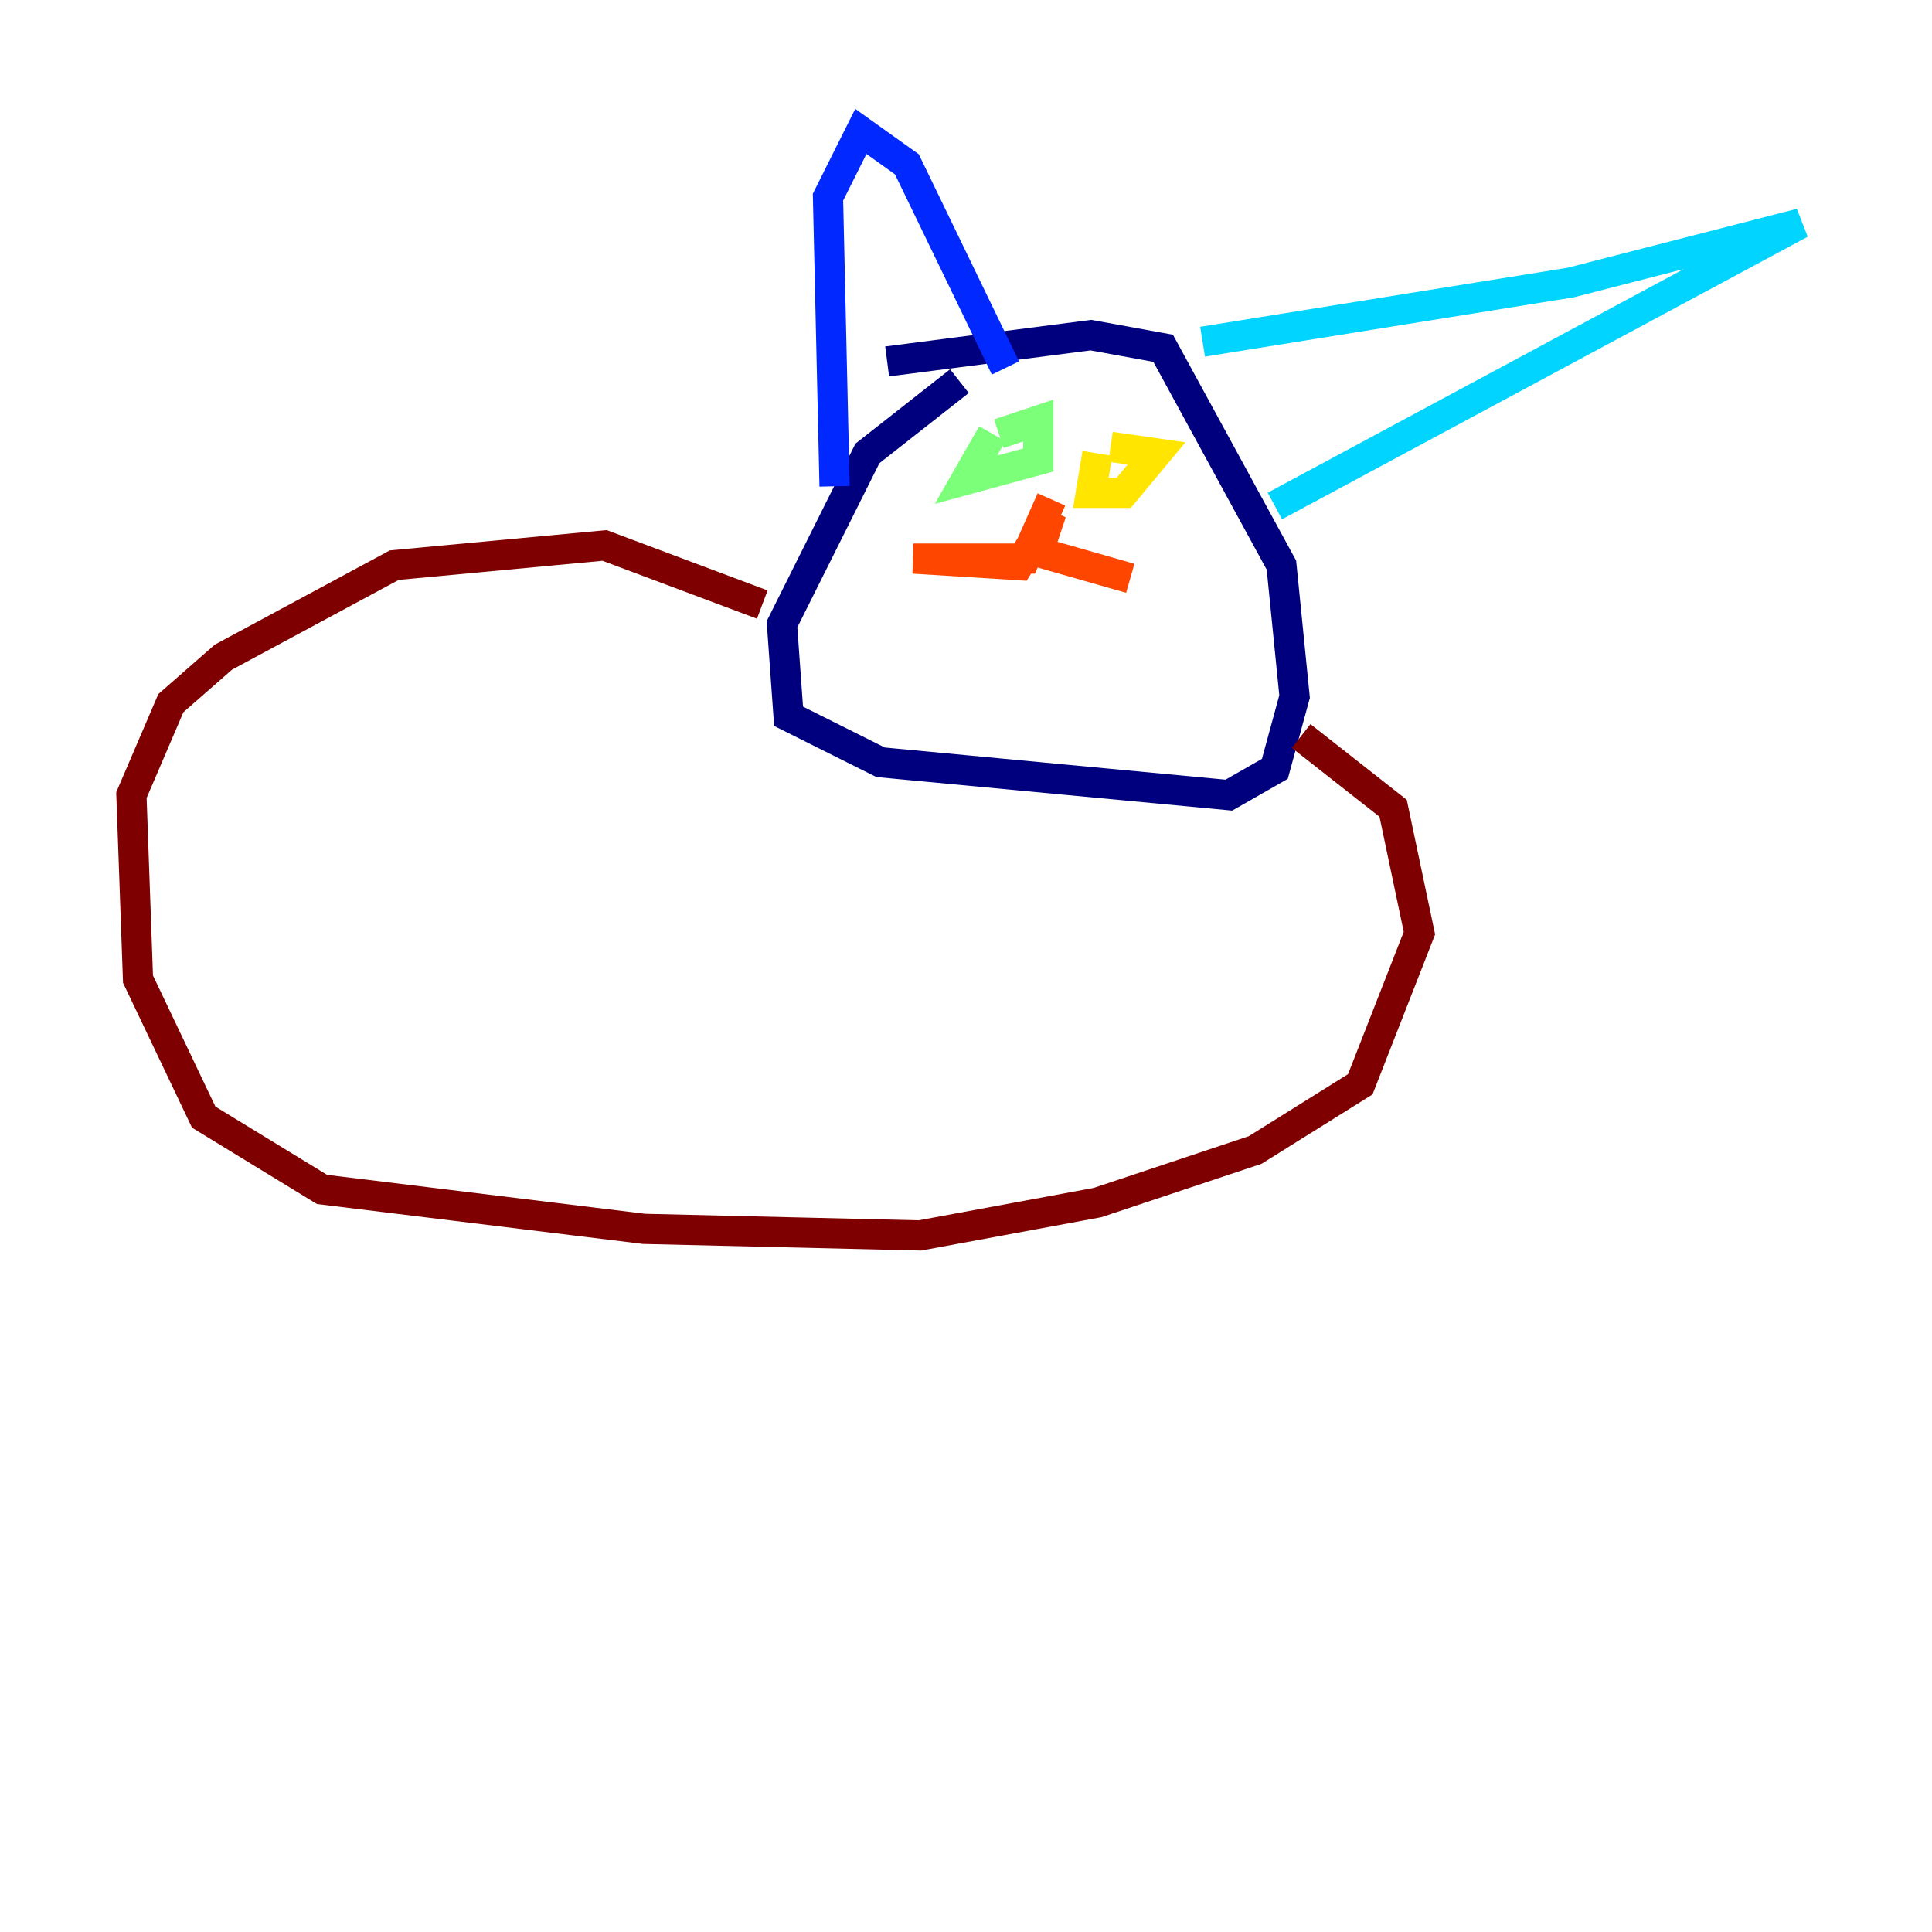 <?xml version="1.0" encoding="utf-8" ?>
<svg baseProfile="tiny" height="128" version="1.2" viewBox="0,0,128,128" width="128" xmlns="http://www.w3.org/2000/svg" xmlns:ev="http://www.w3.org/2001/xml-events" xmlns:xlink="http://www.w3.org/1999/xlink"><defs /><polyline fill="none" points="63.565,25.252 57.469,30.041 51.809,41.361 52.245,47.456 58.34,50.503 81.415,52.68 84.463,50.939 85.769,46.15 84.898,37.442 77.061,23.075 72.272,22.204 58.776,23.946" stroke="#00007f" stroke-width="2" /><polyline fill="none" points="55.292,32.218 54.857,13.061 57.034,8.707 60.082,10.884 66.612,24.381" stroke="#0028ff" stroke-width="2" /><polyline fill="none" points="79.674,22.64 104.054,18.721 119.293,14.803 84.463,33.524" stroke="#00d4ff" stroke-width="2" /><polyline fill="none" points="65.742,28.735 64.0,31.782 68.789,30.476 68.789,27.864 66.177,28.735" stroke="#7cff79" stroke-width="2" /><polyline fill="none" points="72.707,30.041 72.272,32.653 74.449,32.653 76.626,30.041 73.578,29.605" stroke="#ffe500" stroke-width="2" /><polyline fill="none" points="69.66,33.088 67.918,37.007 60.517,37.007 67.483,37.442 69.66,33.959 68.789,36.571 74.884,38.313" stroke="#ff4600" stroke-width="2" /><polyline fill="none" points="50.503,40.054 40.054,36.136 26.122,37.442 14.803,43.537 11.32,46.585 8.707,52.68 9.143,64.871 13.497,74.014 21.333,78.803 42.667,81.415 60.952,81.85 72.707,79.674 83.156,76.191 90.122,71.837 94.041,61.823 92.299,53.551 86.204,48.762" stroke="#7f0000" stroke-width="2" /></svg>